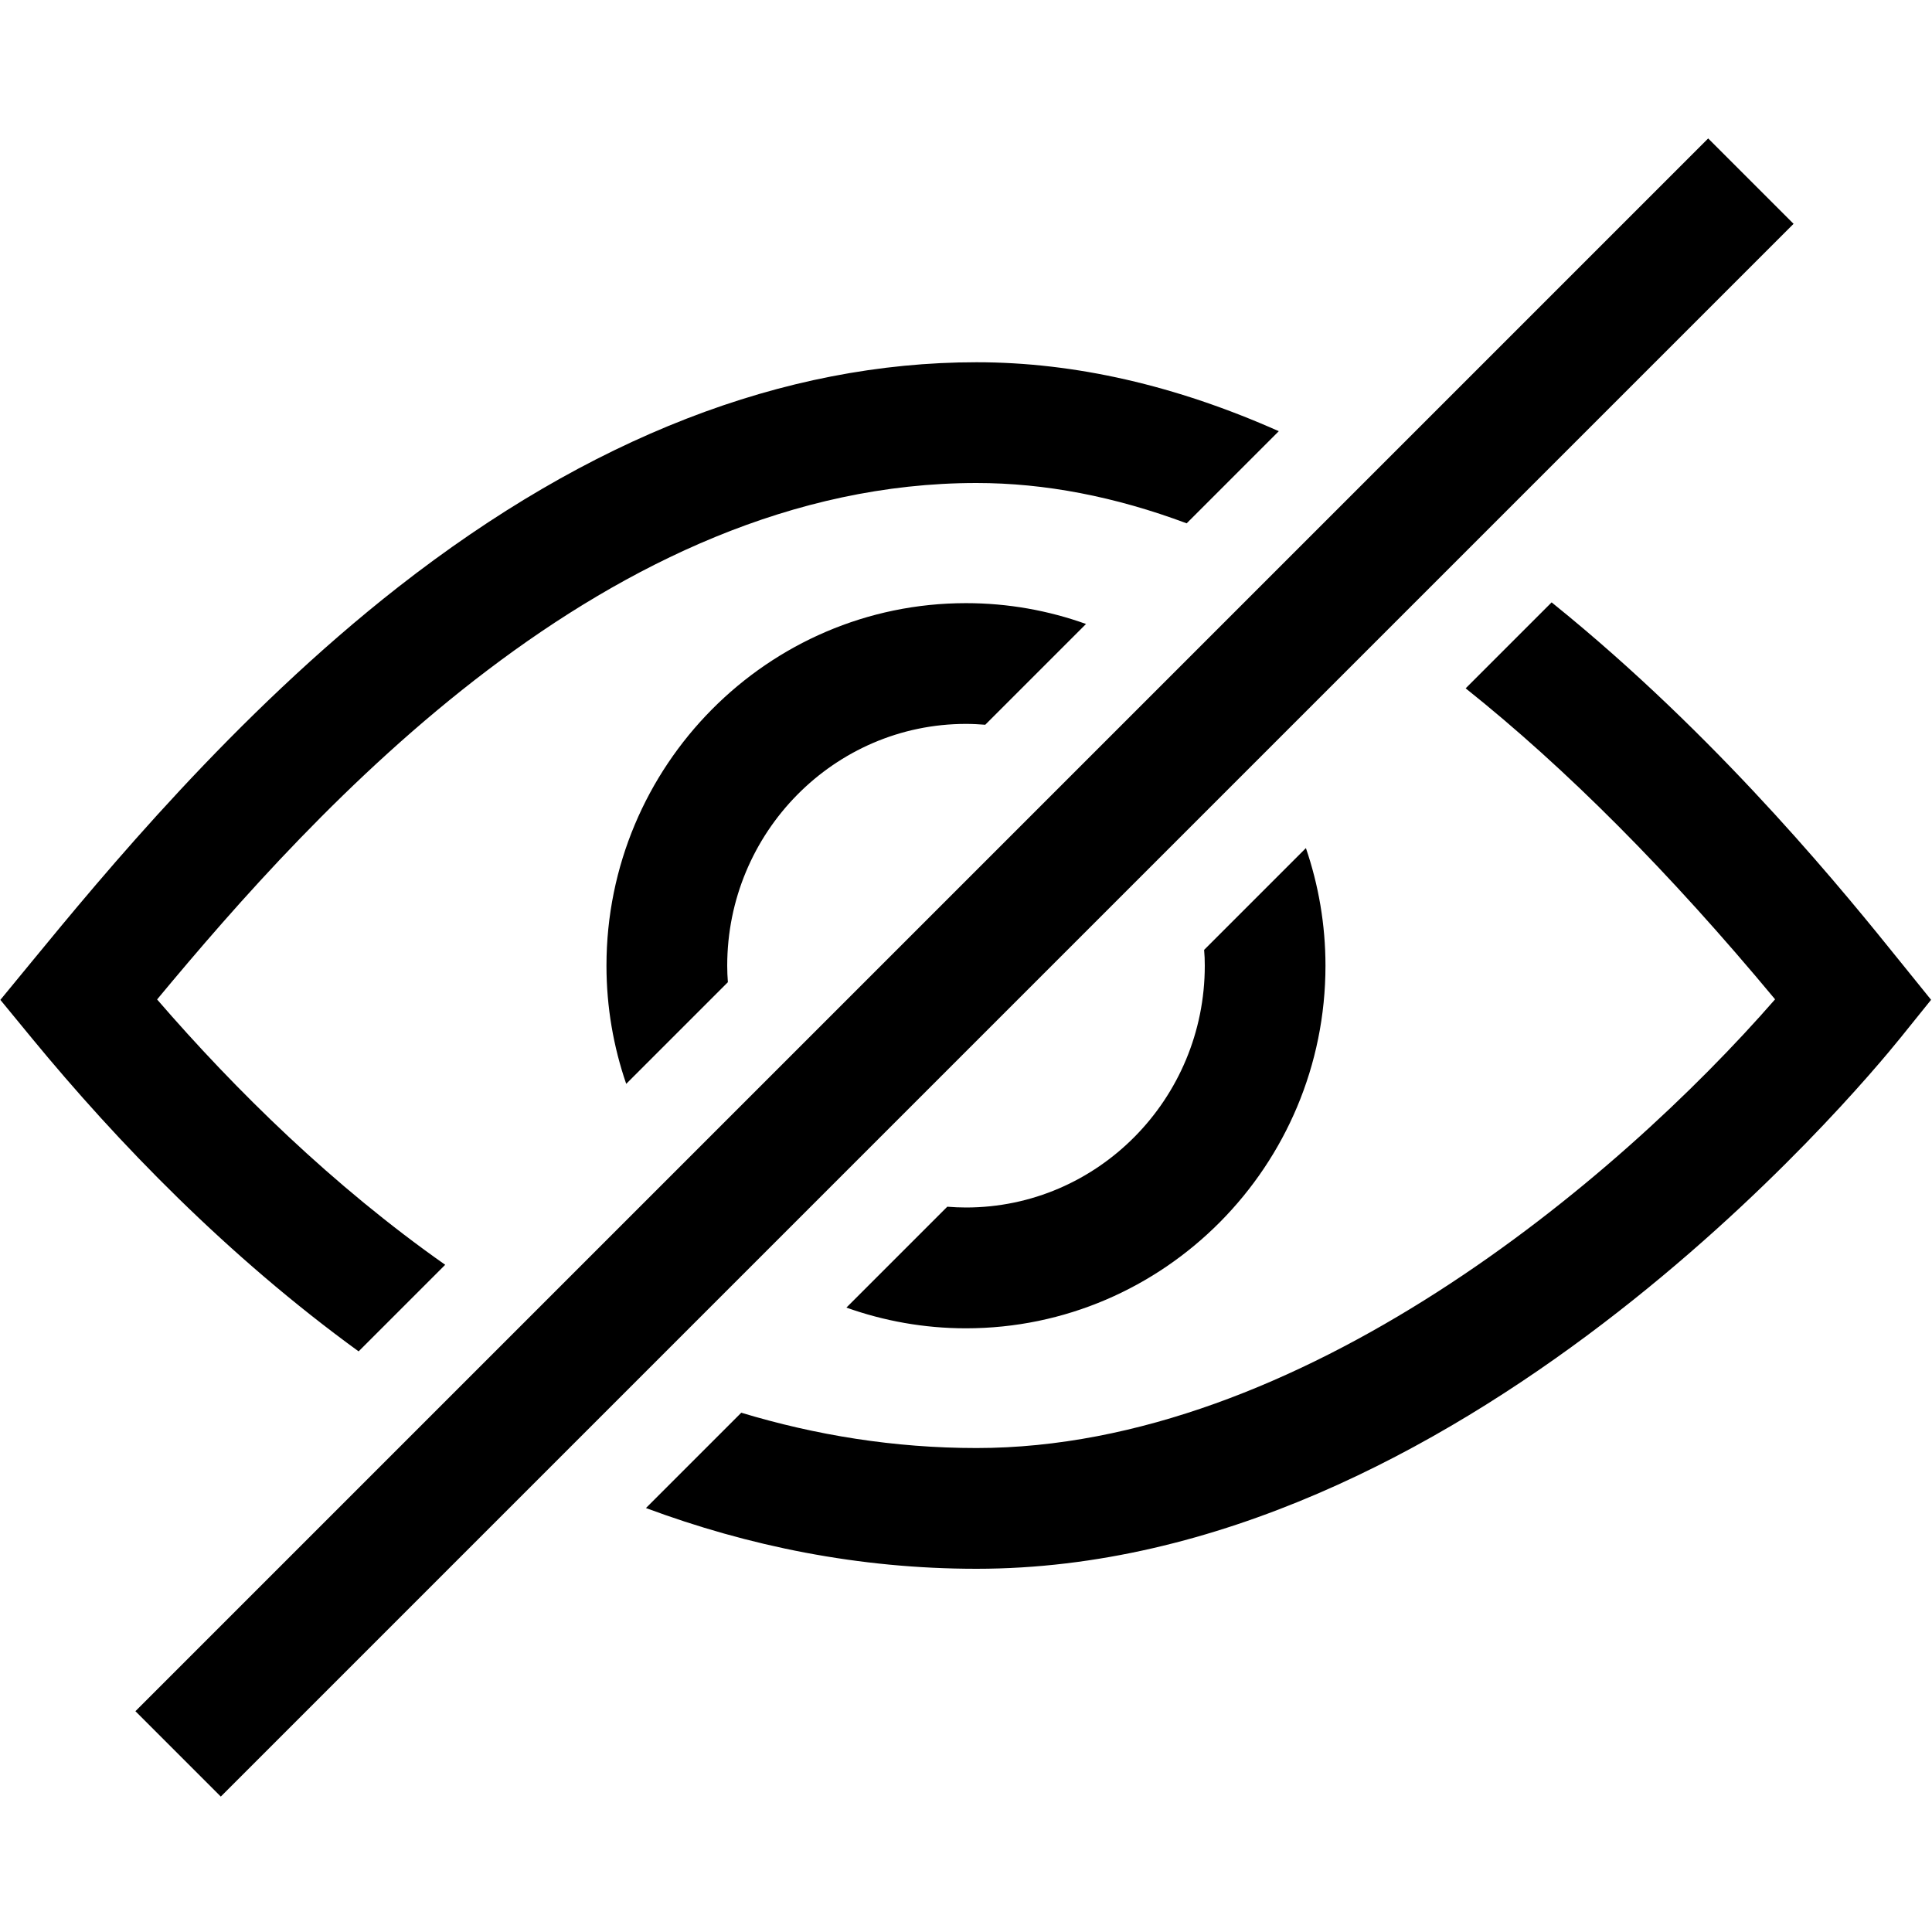 <?xml version="1.0" encoding="UTF-8"?>
<!DOCTYPE svg PUBLIC "-//W3C//DTD SVG 1.1//EN" "http://www.w3.org/Graphics/SVG/1.1/DTD/svg11.dtd">
<svg version="1.1" id="Layer_1" xmlns="http://www.w3.org/2000/svg" xmlns:xlink="http://www.w3.org/1999/xlink" x="0px" y="0px" width="32px" height="32px" viewBox="0 0 32 32" enable-background="new 0 0 32 32" xml:space="preserve">
  <g id="icon">
    <path d="M0.528,17.196l-0.522,-0.635l0.522,-0.635C1.7,14.5,3.883,11.845,6.6,9.72C9.757,7.252,12.978,6,16.174,6c1.628,0,3.302,0.383,5.007,1.142l-1.526,1.526C18.467,8.224,17.306,8,16.174,8c-6.102,0,-10.956,5.405,-13.572,8.554c1.304,1.508,2.908,3.084,4.772,4.395L5.94,22.383C3.773,20.809,1.954,18.93,0.528,17.196zM19.955,15.995c0,2.209,-1.774,4.005,-3.955,4.005c-0.104,0,-0.207,-0.005,-0.31,-0.013l-1.671,1.671c0.62,0.221,1.286,0.343,1.98,0.343c3.284,0,5.955,-2.694,5.955,-6.005c0,-0.682,-0.115,-1.338,-0.324,-1.949l-1.686,1.686C19.952,15.818,19.955,15.906,19.955,15.995zM31.459,15.909c-0.846,-1.05,-2.827,-3.507,-5.468,-5.694c-0.097,-0.08,-0.194,-0.159,-0.291,-0.238l-1.424,1.424c1.668,1.33,3.378,3.048,5.125,5.151c-2.634,3.019,-7.878,7.432,-13.227,7.432c-1.363,0,-2.664,-0.213,-3.896,-0.585l-1.579,1.579c1.694,0.63,3.523,1.006,5.476,1.006c7.983,0,14.578,-7.896,15.304,-8.796l0.506,-0.628L31.459,15.909zM12.045,15.995c0,-2.208,1.774,-4.005,3.955,-4.005c0.108,0,0.214,0.006,0.319,0.014l1.669,-1.669c-0.622,-0.223,-1.291,-0.345,-1.988,-0.345c-3.284,0,-5.955,2.694,-5.955,6.005c0,0.685,0.116,1.343,0.327,1.957l1.684,-1.684C12.049,16.178,12.045,16.087,12.045,15.995zM29.707,3.707l-1.414,-1.414l-26.05,26.05l1.414,1.414L29.707,3.707z" fill="#000000"/>
  </g>
</svg>
